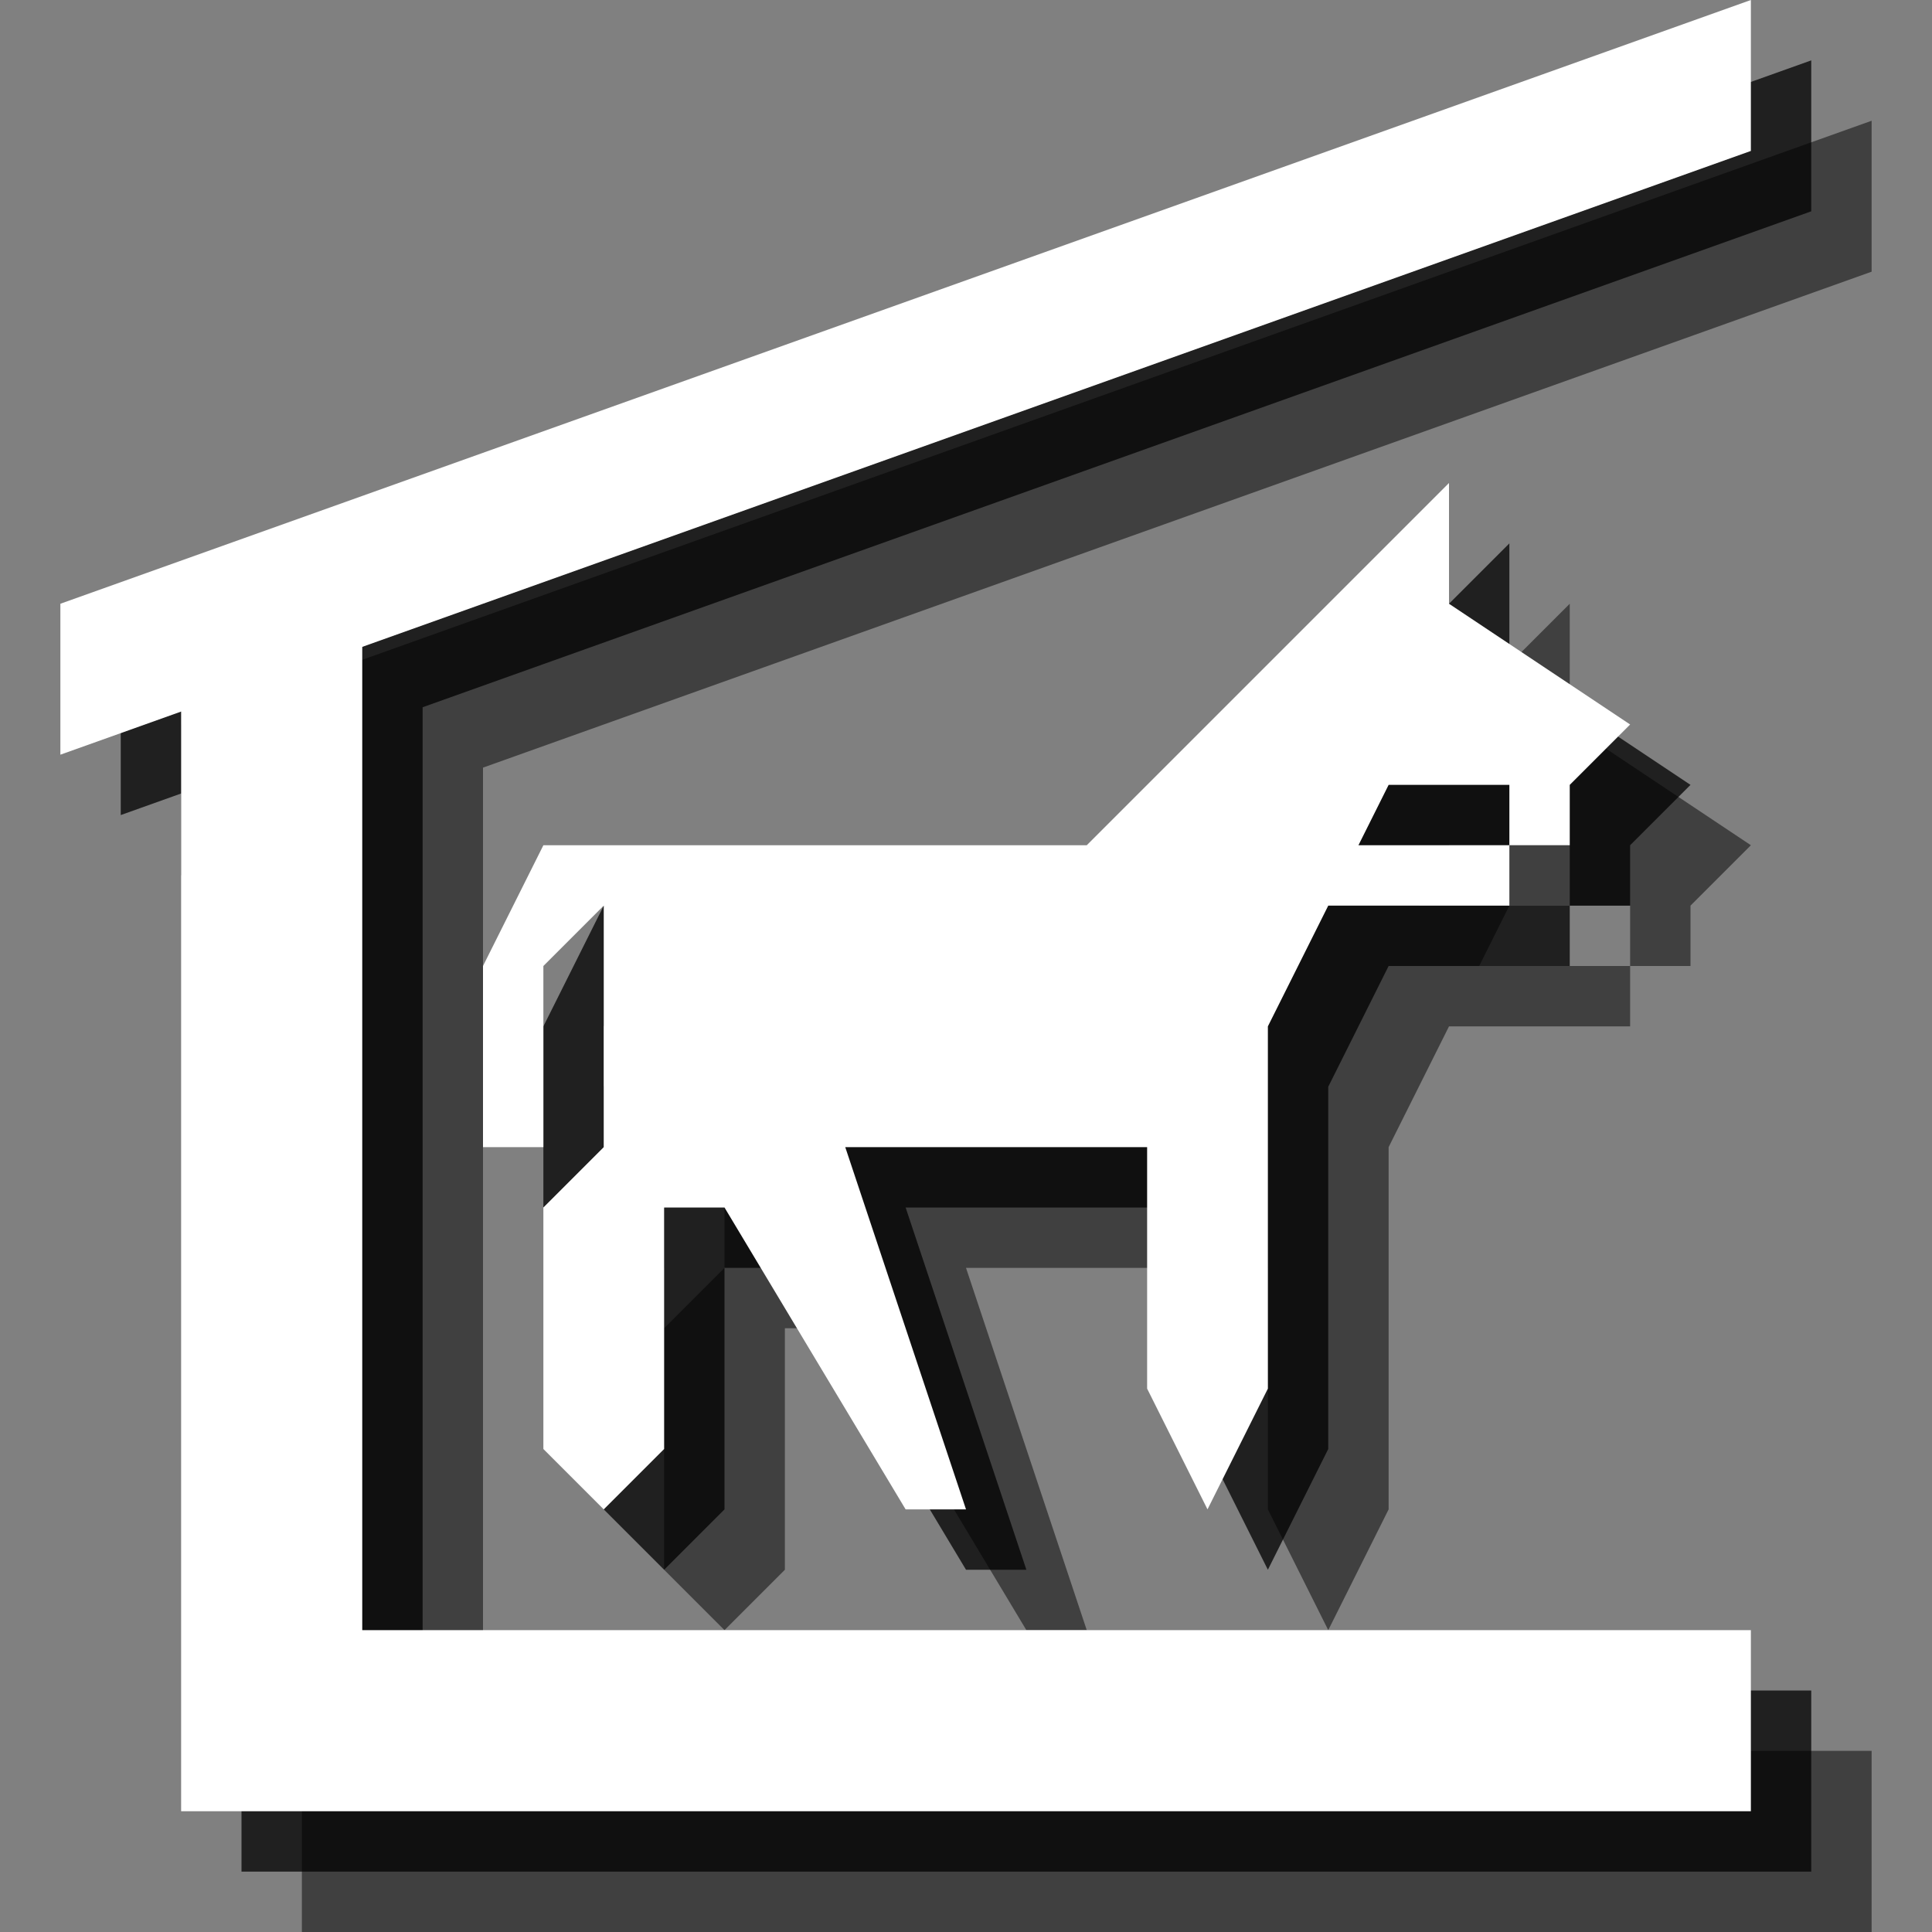 <?xml version="1.0" encoding="utf-8"?>
<!-- Generator: Adobe Illustrator 18.1.1, SVG Export Plug-In . SVG Version: 6.00 Build 0)  -->
<svg version="1.1" id="Icons" xmlns="http://www.w3.org/2000/svg" xmlns:xlink="http://www.w3.org/1999/xlink" x="0px" y="0px"
	 viewBox="0 0 32 32" enable-background="new 0 0 32 32" xml:space="preserve">
<rect x="0" y="0" width="32" height="32" fill="#808080" stroke="none"/>
<g opacity="0.5">
	<polygon points="8,12.5 8,14 8,29 31,29 31,32 5,32 5,13.5 	"/>
	<polygon points="3,12 3,14.5 31,4.5 31,2 	"/>
	<polygon points="26,12 26,10 24,12 20,16 11,16 10,18 10,21 11,21 11,18 12,17 12,21 11,22 11,26 12,27 13,26 13,22 14,22 17,27 
		18,27 16,21 21,21 21,25 22,27 23,25 23,19 24,17 27,17 27,16 24.5,16 25,15 27,15 27,16 28,16 28,15 29,14 	"/>
</g>
<g opacity="0.75">
	<polygon points="7,11.5 7,13 7,28 30,28 30,31 4,31 4,12.5 	"/>
	<polygon points="2,11 2,13.5 30,3.5 30,1 	"/>
	<polygon points="25,11 25,9 23,11 19,15 10,15 9,17 9,20 10,20 10,17 11,16 11,20 10,21 10,25 11,26 12,25 12,21 13,21 16,26 
		17,26 15,20 20,20 20,24 21,26 22,24 22,18 23,16 26,16 26,15 23.5,15 24,14 26,14 26,15 27,15 27,14 28,13 	"/>
</g>
<g>
	<polygon fill="#FFFFFF" points="6,10.5 6,12 6,27 29,27 29,30 3,30 3,11.5 	"/>
	<polygon fill="#FFFFFF" points="1,10 1,12.5 29,2.5 29,0 	"/>
	<polygon fill="#FFFFFF" points="24,10 24,8 22,10 18,14 9,14 8,16 8,19 9,19 9,16 10,15 10,19 9,20 9,24 10,25 11,24 11,20 12,20 
		15,25 16,25 14,19 19,19 19,23 20,25 21,23 21,17 22,15 25,15 25,14 22.5,14 23,13 25,13 25,14 26,14 26,13 27,12 	"/>
</g>
</svg>

